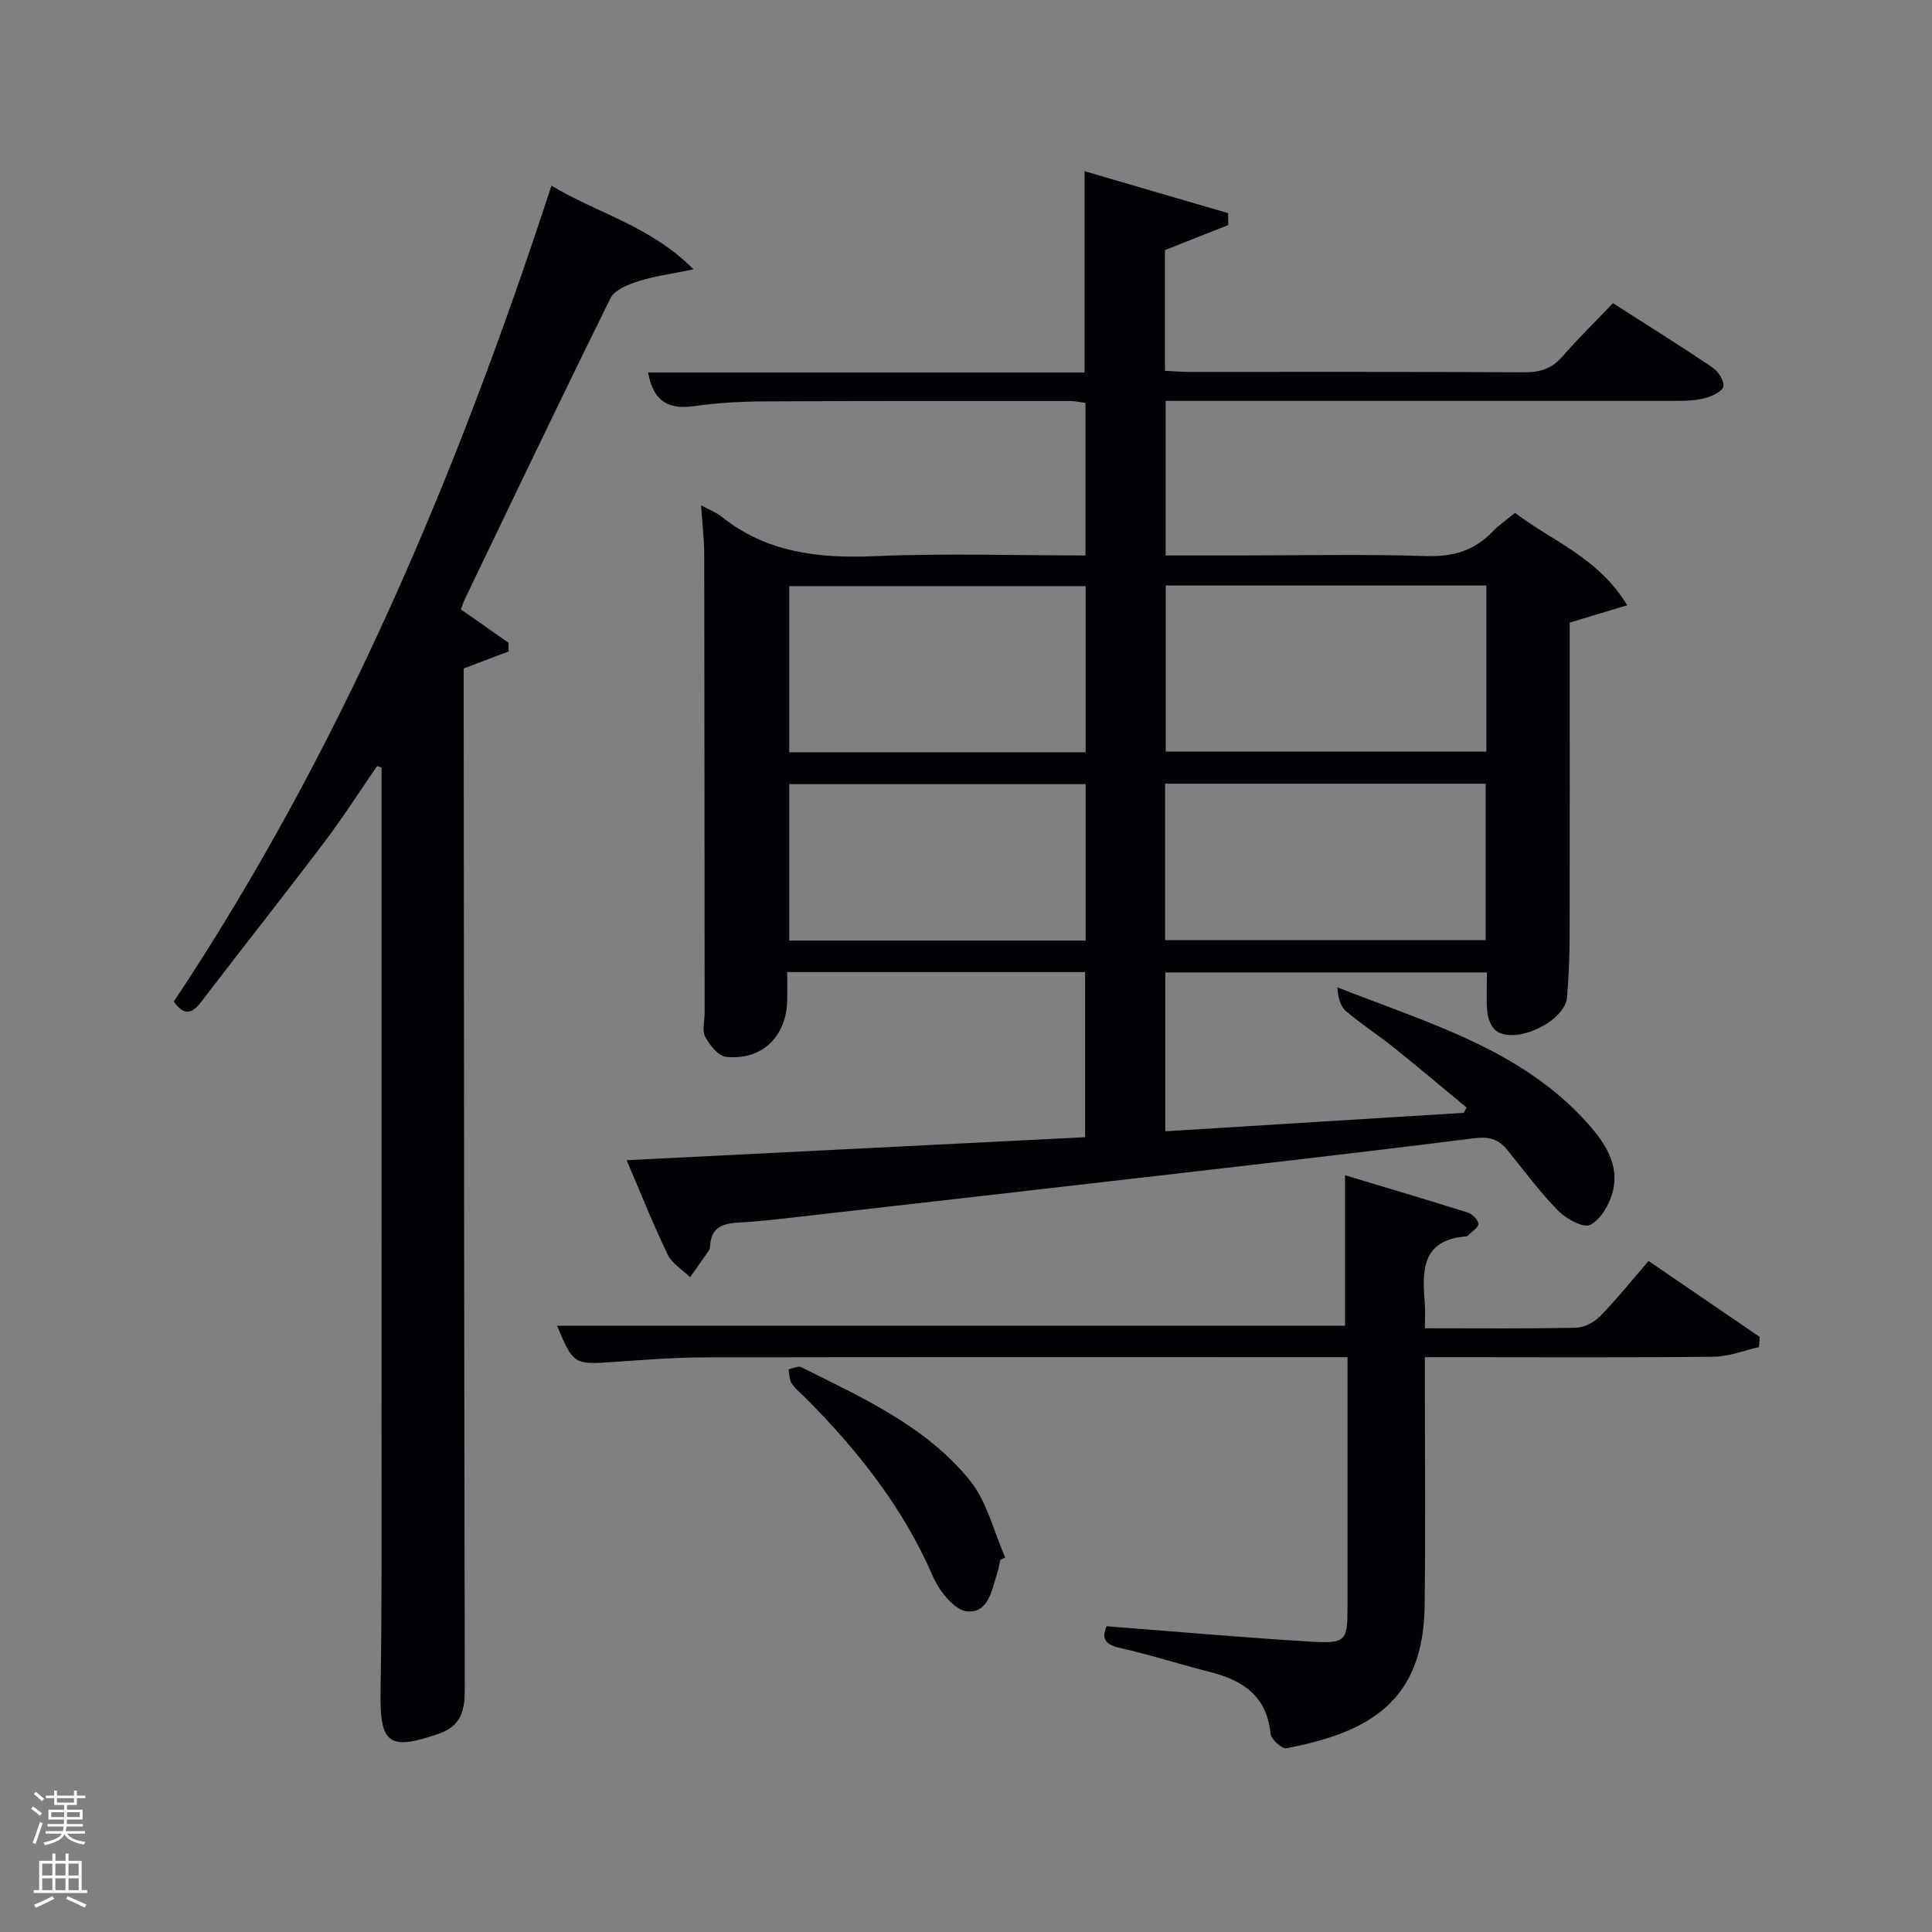 <svg enable-background="new 0 0 400 400" viewBox="0 0 400 400" xmlns="http://www.w3.org/2000/svg"><rect x="0" y="0" width="400" height="400" fill="#808080" stroke="none"/><path d="m6.44 374.46.42-.45c.65.47 1.27.95 1.85 1.44l-.45.49c-.65-.56-1.25-1.06-1.82-1.48m.93 7.33-.63-.26c.55-1.36 1.05-2.8 1.52-4.33.19.1.38.19.59.27-.46 1.29-.95 2.73-1.48 4.32m-.38-10.38.44-.42c.43.34 1.01.82 1.74 1.44l-.49.49c-.53-.51-1.09-1.01-1.69-1.51m2.5.35h1.72v-1.04h.59v1.04h3.52v-1.04h.59v1.04h1.75v.53h-1.75v1.42h-2.03v.97h3.22v2.03h-3.24c0 .35-.01.66-.03.93h3.32v.53h-3.37c-.03.27-.08.58-.15.94h3.96v.53h-3.71c.67.92 1.93 1.48 3.79 1.68-.13.24-.23.44-.29.59-2.13-.38-3.48-1.08-4.04-2.12-.43.97-1.77 1.72-4.03 2.23-.09-.19-.2-.37-.33-.55 2.1-.42 3.37-1.03 3.81-1.83h-3.36v-.53h3.58c.08-.29.13-.61.16-.94h-3.33v-.53h3.39c.02-.27.04-.58.04-.93h-3.23v-2.03h3.25v-.97h-2.07v-1.42h-1.73zm1.12 3.44v1h2.65c.01-.3.02-.44.02-.4v-.25-.35zm1.19-2h3.52v-.91h-3.52zm4.71 2h-2.63v.59c0 .15-.01.28-.01.4h2.64z" fill="#fafbfc"/><path d="m13.56 383.74h.63v1.52h2.72v6.07h1.13v.6h-11.06v-.6h1.13v-6.07h2.73v-1.52h.63v1.52h2.1v-1.52zm-2.69 8.83.38.56c-1.24.63-2.53 1.25-3.85 1.85-.1-.21-.21-.42-.34-.63 1.36-.55 2.63-1.15 3.81-1.78m-2.13-4.27h2.1v-2.45h-2.1zm0 3.04h2.1v-2.46h-2.1zm2.72-3.04h2.1v-2.45h-2.1zm0 3.04h2.1v-2.46h-2.1zm6.07 3.6c-1.41-.71-2.7-1.3-3.86-1.78l.35-.56c1.45.62 2.75 1.19 3.88 1.72zm-1.25-9.09h-2.1v2.45h2.1zm-2.09 5.49h2.1v-2.46h-2.1z" fill="#fafbfc"/><g fill="#010105"><path d="m145.15 104.63c1.84.99 3.12 1.45 4.12 2.25 9.39 7.54 20.2 8.77 31.85 8.27 14.43-.63 28.91-.15 43.62-.15 0-10.72 0-20.98 0-31.58-1.02-.13-2.12-.4-3.21-.4-21 0-42-.04-62.99.08-4.98.03-9.99.28-14.91.99-5.49.79-8.46-1.27-9.44-6.98h90.36c0-13.76 0-27.15 0-41.66 9.9 2.89 19.81 5.78 29.72 8.68.01.82.02 1.64.02 2.47-4.29 1.7-8.59 3.39-13.1 5.18v24.99c1.78.09 3.39.23 5 .23 23.16.01 46.33-.05 69.49.08 3.25.02 5.64-.78 7.8-3.27 3.26-3.75 6.83-7.23 10.47-11.04 7.02 4.5 13.91 8.79 20.63 13.33 1.18.79 2.46 2.79 2.22 3.92-.23 1.05-2.33 2.01-3.77 2.4-1.89.51-3.93.57-5.91.58-33.34.01-66.67 0-100 0-1.81 0-3.62 0-5.78 0v32h15.4c12.83 0 25.67-.29 38.49.13 5.58.18 10.02-1.11 13.82-5.09 1.25-1.31 2.8-2.35 4.63-3.85 7.59 5.8 17.15 9.16 23.22 19.12-4.21 1.27-7.7 2.32-11.91 3.59v4.66c0 20.16.03 40.33-.02 60.49-.01 4.14-.2 8.29-.53 12.42-.4 5.01-10.7 9.91-14.7 6.93-1.01-.75-1.65-2.47-1.8-3.81-.28-2.62-.08-5.28-.08-8.26-22.23 0-44.28 0-66.6 0v32.89c20.6-1.27 41.2-2.54 61.8-3.82.19-.37.38-.74.57-1.1-5.02-4.15-9.99-8.36-15.07-12.43-3.25-2.6-6.78-4.85-9.93-7.56-1.17-1.01-1.61-2.87-1.76-4.91 18.67 7.4 38.15 12.76 51.96 28.32 3.45 3.88 6.5 8.45 5.08 13.99-.67 2.61-2.46 5.73-4.65 6.88-1.39.73-5-1.23-6.66-2.92-3.83-3.9-7.09-8.36-10.55-12.61-1.84-2.26-3.82-2.79-6.93-2.39-23.9 3.02-47.84 5.73-71.76 8.49-22.45 2.59-44.9 5.15-67.35 7.7-4.29.49-8.59 1.02-12.89 1.24-3.37.17-5.93.93-6.11 4.9-.01.32-.1.69-.28.95-1.27 1.84-2.57 3.65-3.86 5.48-1.59-1.56-3.75-2.84-4.65-4.72-3.01-6.24-5.56-12.7-8.48-19.5 32-1.6 63.3-3.17 94.92-4.76 0-11.51 0-22.72 0-34.19-20.4 0-40.67 0-61.67 0 0 1.89.02 3.81 0 5.72-.11 7.58-5.2 12.6-12.66 11.83-1.61-.17-3.4-2.42-4.32-4.13-.69-1.29-.12-3.26-.12-4.92-.02-31.66-.03-63.32-.09-94.98-.01-3.15-.39-6.28-.65-10.15zm96.2 16.59v34.39h66.38c0-11.65 0-22.91 0-34.39-22.17 0-44.09 0-66.38 0zm-.13 73.42h66.37c0-11.07 0-21.78 0-32.38-22.32 0-44.24 0-66.37 0zm-16.45-73.29c-20.76 0-41.12 0-61.37 0v34.4h61.37c0-11.52 0-22.78 0-34.4zm0 41c-20.77 0-41.13 0-61.37 0v32.39h61.37c0-10.85 0-21.44 0-32.39z"/><path d="m114.17 38.44c9.68 5.82 20.38 8.26 29.42 17.32-4.72.98-8.17 1.42-11.42 2.47-2.11.68-4.91 1.76-5.76 3.48-10.25 20.72-20.2 41.58-30.21 62.42-.34.71-.57 1.49-.77 2.04 3.43 2.4 6.64 4.65 9.84 6.9.01.6.03 1.21.04 1.81-2.85 1.07-5.7 2.15-9.31 3.51v5.2c.06 68.65.09 137.3.23 205.95.01 4.37-.58 7.75-5.35 9.4-10.41 3.61-12.27 2.13-12.09-8.78.3-17.82.2-35.66.2-53.48.02-44.16.01-88.32.01-132.47 0-1.76 0-3.53 0-5.29-.31-.11-.62-.21-.93-.32-3.62 5.25-7.04 10.64-10.89 15.72-8.43 11.14-17.11 22.09-25.59 33.19-1.91 2.5-3.53 2.71-5.61-.13 34.59-52.02 58.66-109.07 78.19-168.94z"/><path d="m295 275c10.97 0 21.13.11 31.28-.11 1.7-.04 3.77-1.11 4.99-2.37 3.47-3.55 6.58-7.44 10.05-11.45 7.81 5.34 15.41 10.54 23.01 15.73-.05.7-.1 1.4-.15 2.11-3.14.7-6.27 1.96-9.42 1.99-17.82.19-35.64.09-53.47.09-1.83 0-3.66 0-6.29 0v5.39c0 15.32.14 30.65-.04 45.97-.23 19.7-11.15 26.28-28.64 29.61-.91.17-3.16-1.85-3.27-3-.74-7.73-5.62-11.04-12.42-12.76-6.26-1.59-12.43-3.59-18.73-5-3.15-.71-3.87-2-2.79-4.5 14.36 1.1 28.57 2.38 42.81 3.21 6.68.39 7.07-.35 7.07-7.01.01-17.12 0-34.24 0-51.91-2.19 0-3.96 0-5.74 0-42.47 0-84.95-.04-127.42.04-6.31.01-12.62.52-18.92.96-8.01.56-8.25.48-11.57-7.5h163.13c0-9.97 0-20.17 0-31.17 8.51 2.57 17.02 5.08 25.48 7.75.91.29 2.1 1.52 2.12 2.33.02.77-1.33 1.58-2.09 2.36-.11.11-.29.21-.44.22-9.41.74-9.08 7.35-8.54 14.12.1 1.47 0 2.94 0 4.9z"/><path d="m207.09 322.99c-.18.8-.29 1.62-.54 2.4-1.16 3.6-1.84 8.7-6.37 8.22-2.62-.28-5.73-4.22-7.02-7.21-6.12-14.16-15.43-25.93-26.15-36.75-1.05-1.06-2.28-2.01-3.1-3.23-.52-.76-.45-1.93-.64-2.92.89-.17 1.99-.76 2.63-.44 12.64 6.33 25.78 12.19 34.89 23.43 3.57 4.41 4.95 10.6 7.33 15.97-.34.18-.69.36-1.03.53z"/></g></svg>